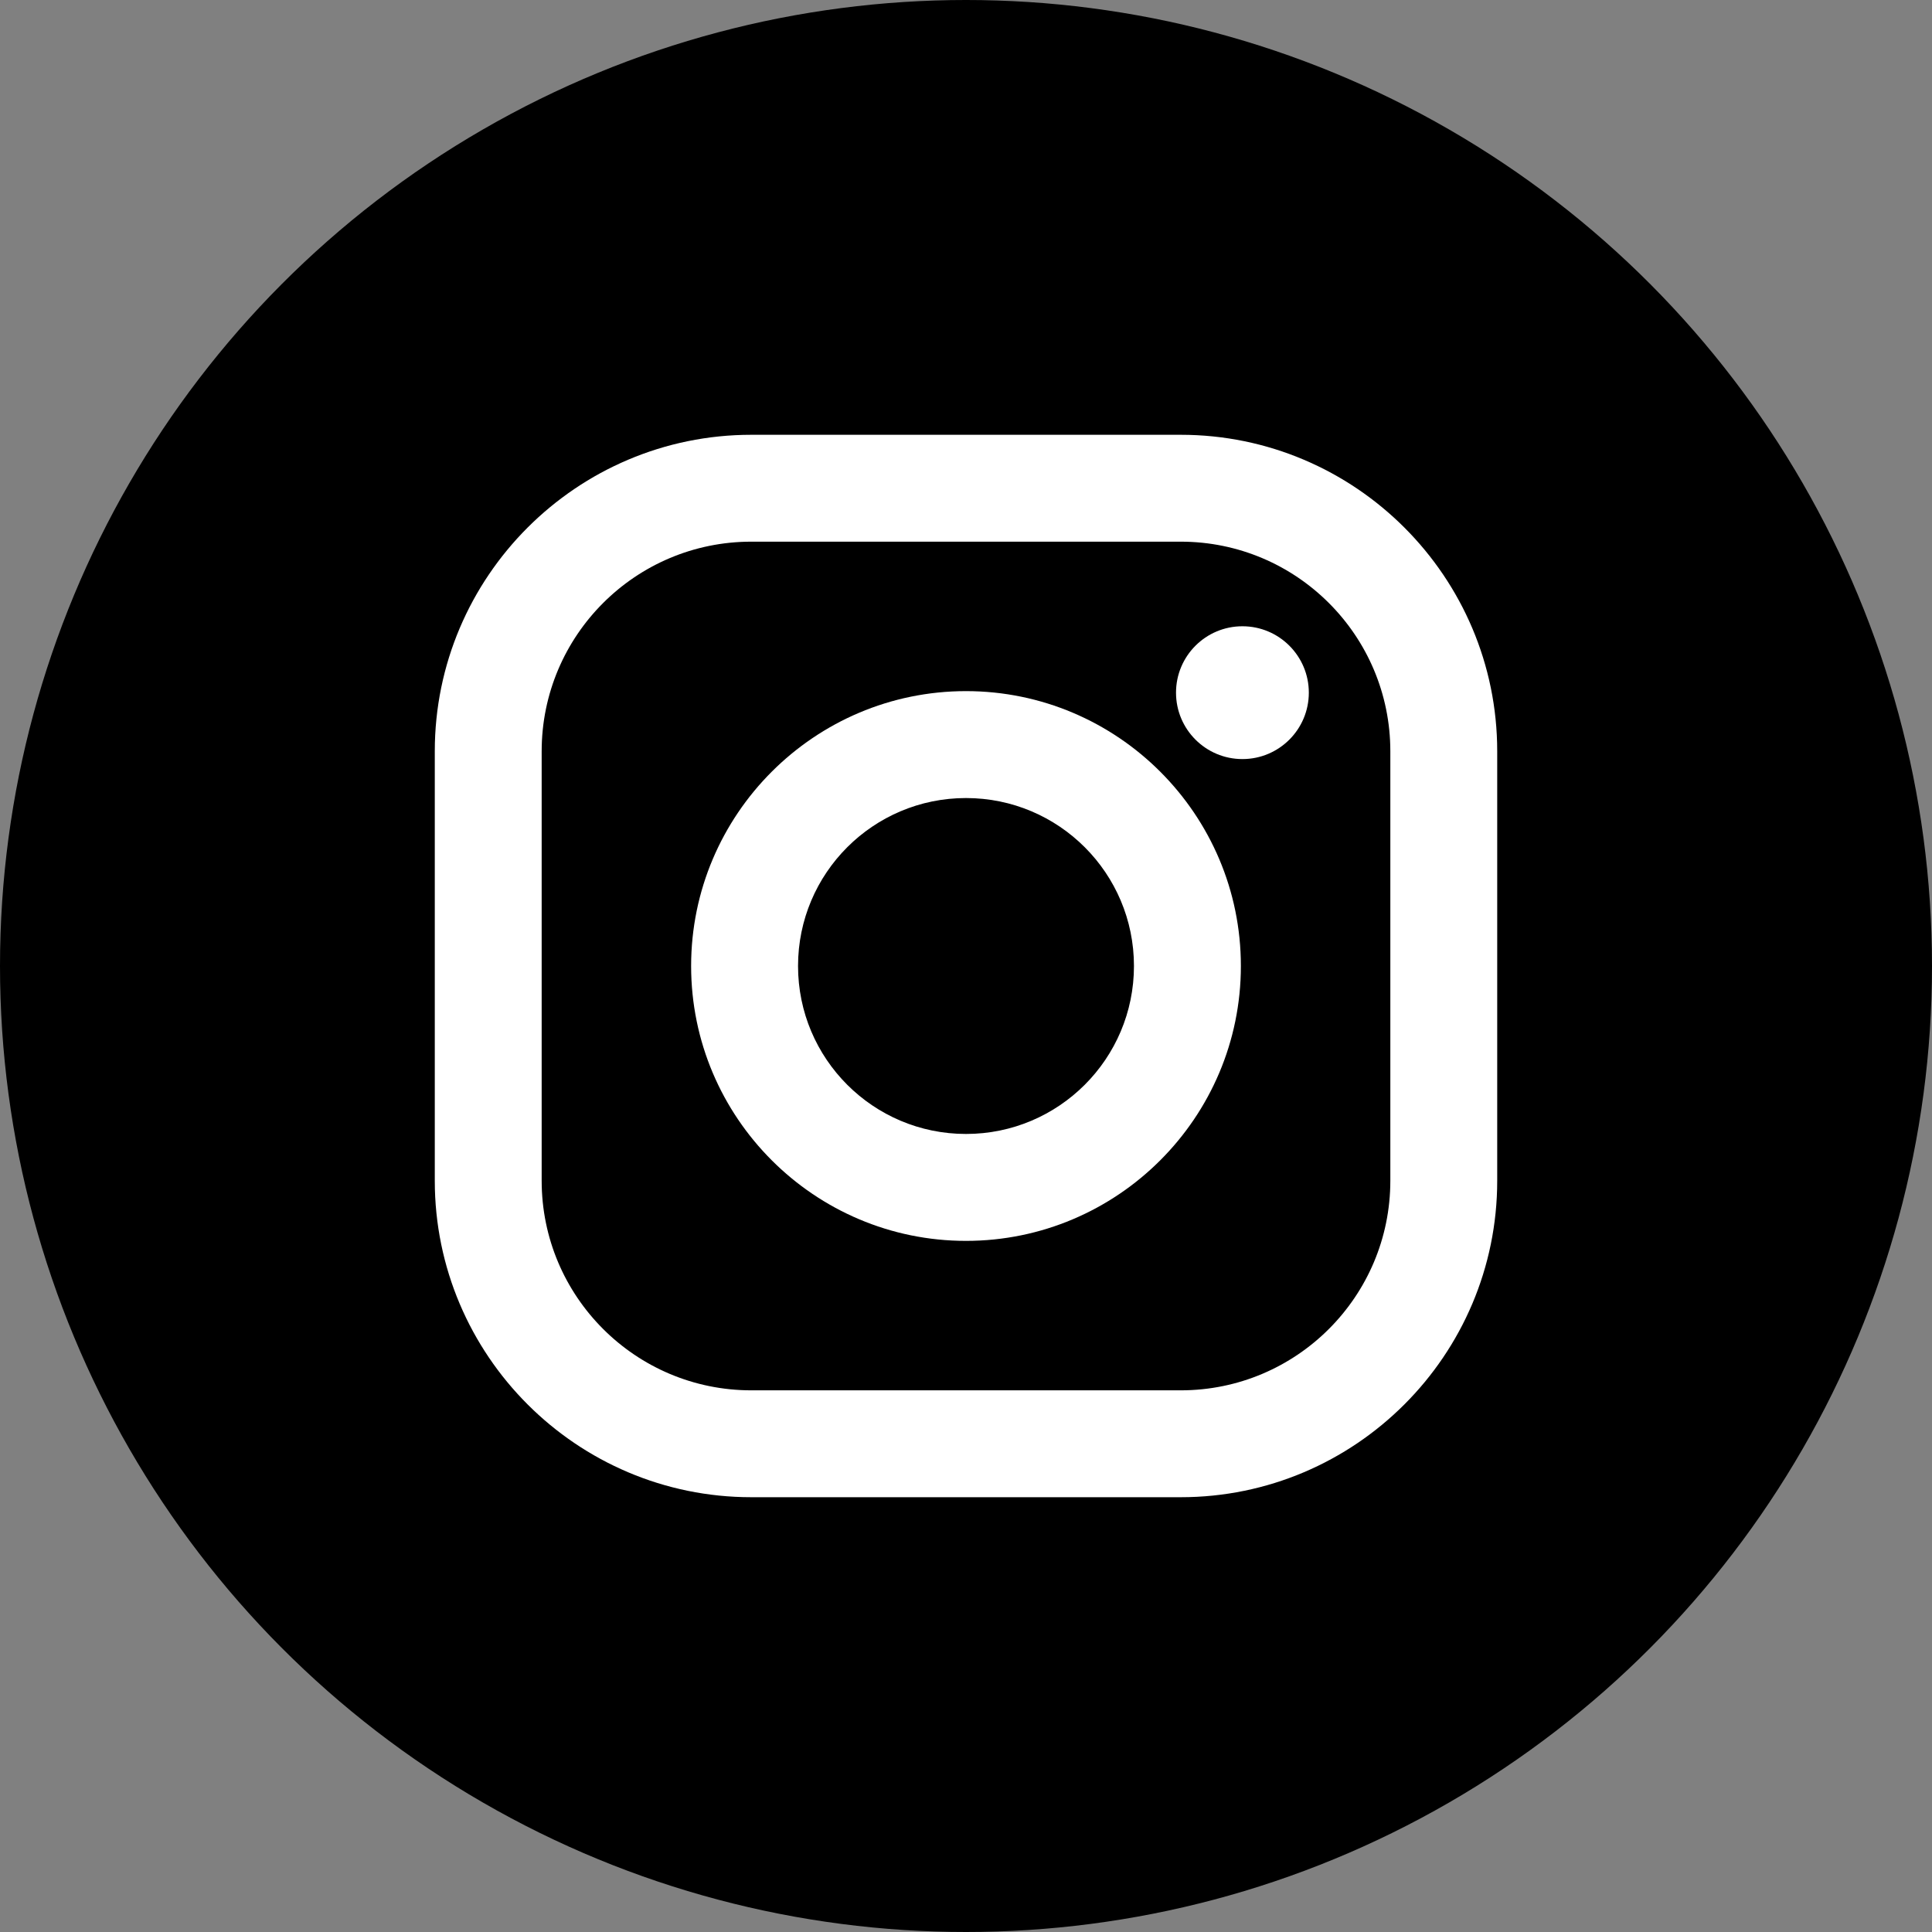 <?xml version="1.0" encoding="UTF-8" standalone="no"?>
<svg width="200px" height="200px" viewBox="0 0 200 200" version="1.1" xmlns="http://www.w3.org/2000/svg" xmlns:xlink="http://www.w3.org/1999/xlink">
    <rect x="0" y="0" width="200" height="200" fill="#808080" stroke="none"/>
    <!-- Generator: Sketch 49.2 (51160) - http://www.bohemiancoding.com/sketch -->
    <title>instagram</title>
    <desc>Created with Sketch.</desc>
    <defs></defs>
    <g id="Page-1" stroke="none" stroke-width="1" fill="none" fill-rule="evenodd">
        <g id="instagram">
            <circle id="Oval-2" fill="#000000" cx="100" cy="100" r="100"></circle>
            <path d="M122.227,45.009 L77.773,45.009 C59.707,45.009 45.009,59.707 45.009,77.773 L45.009,122.227 C45.009,140.293 59.707,154.991 77.773,154.991 L122.227,154.991 C140.293,154.991 154.991,140.293 154.991,122.227 L154.991,77.773 C154.991,59.707 140.293,45.009 122.227,45.009 Z M143.927,122.227 C143.927,134.211 134.211,143.927 122.227,143.927 L77.773,143.927 C65.789,143.927 56.073,134.211 56.073,122.227 L56.073,77.773 C56.073,65.788 65.789,56.073 77.773,56.073 L122.227,56.073 C134.211,56.073 143.927,65.788 143.927,77.773 L143.927,122.227 Z" id="Shape" fill="#FFFFFF" fill-rule="nonzero"></path>
            <path d="M100,71.545 C84.31,71.545 71.545,84.31 71.545,100 C71.545,115.69 84.31,128.455 100,128.455 C115.69,128.455 128.455,115.69 128.455,100 C128.455,84.31 115.69,71.545 100,71.545 Z M100,117.387 C90.397,117.387 82.613,109.603 82.613,100 C82.613,90.397 90.398,82.613 100,82.613 C109.603,82.613 117.387,90.397 117.387,100 C117.387,109.603 109.602,117.387 100,117.387 Z" id="Shape" fill="#FFFFFF" fill-rule="nonzero"></path>
            <circle id="Oval" fill="#FFFFFF" fill-rule="nonzero" cx="128.615" cy="71.705" r="6.874"></circle>
        </g>
    </g>
</svg>